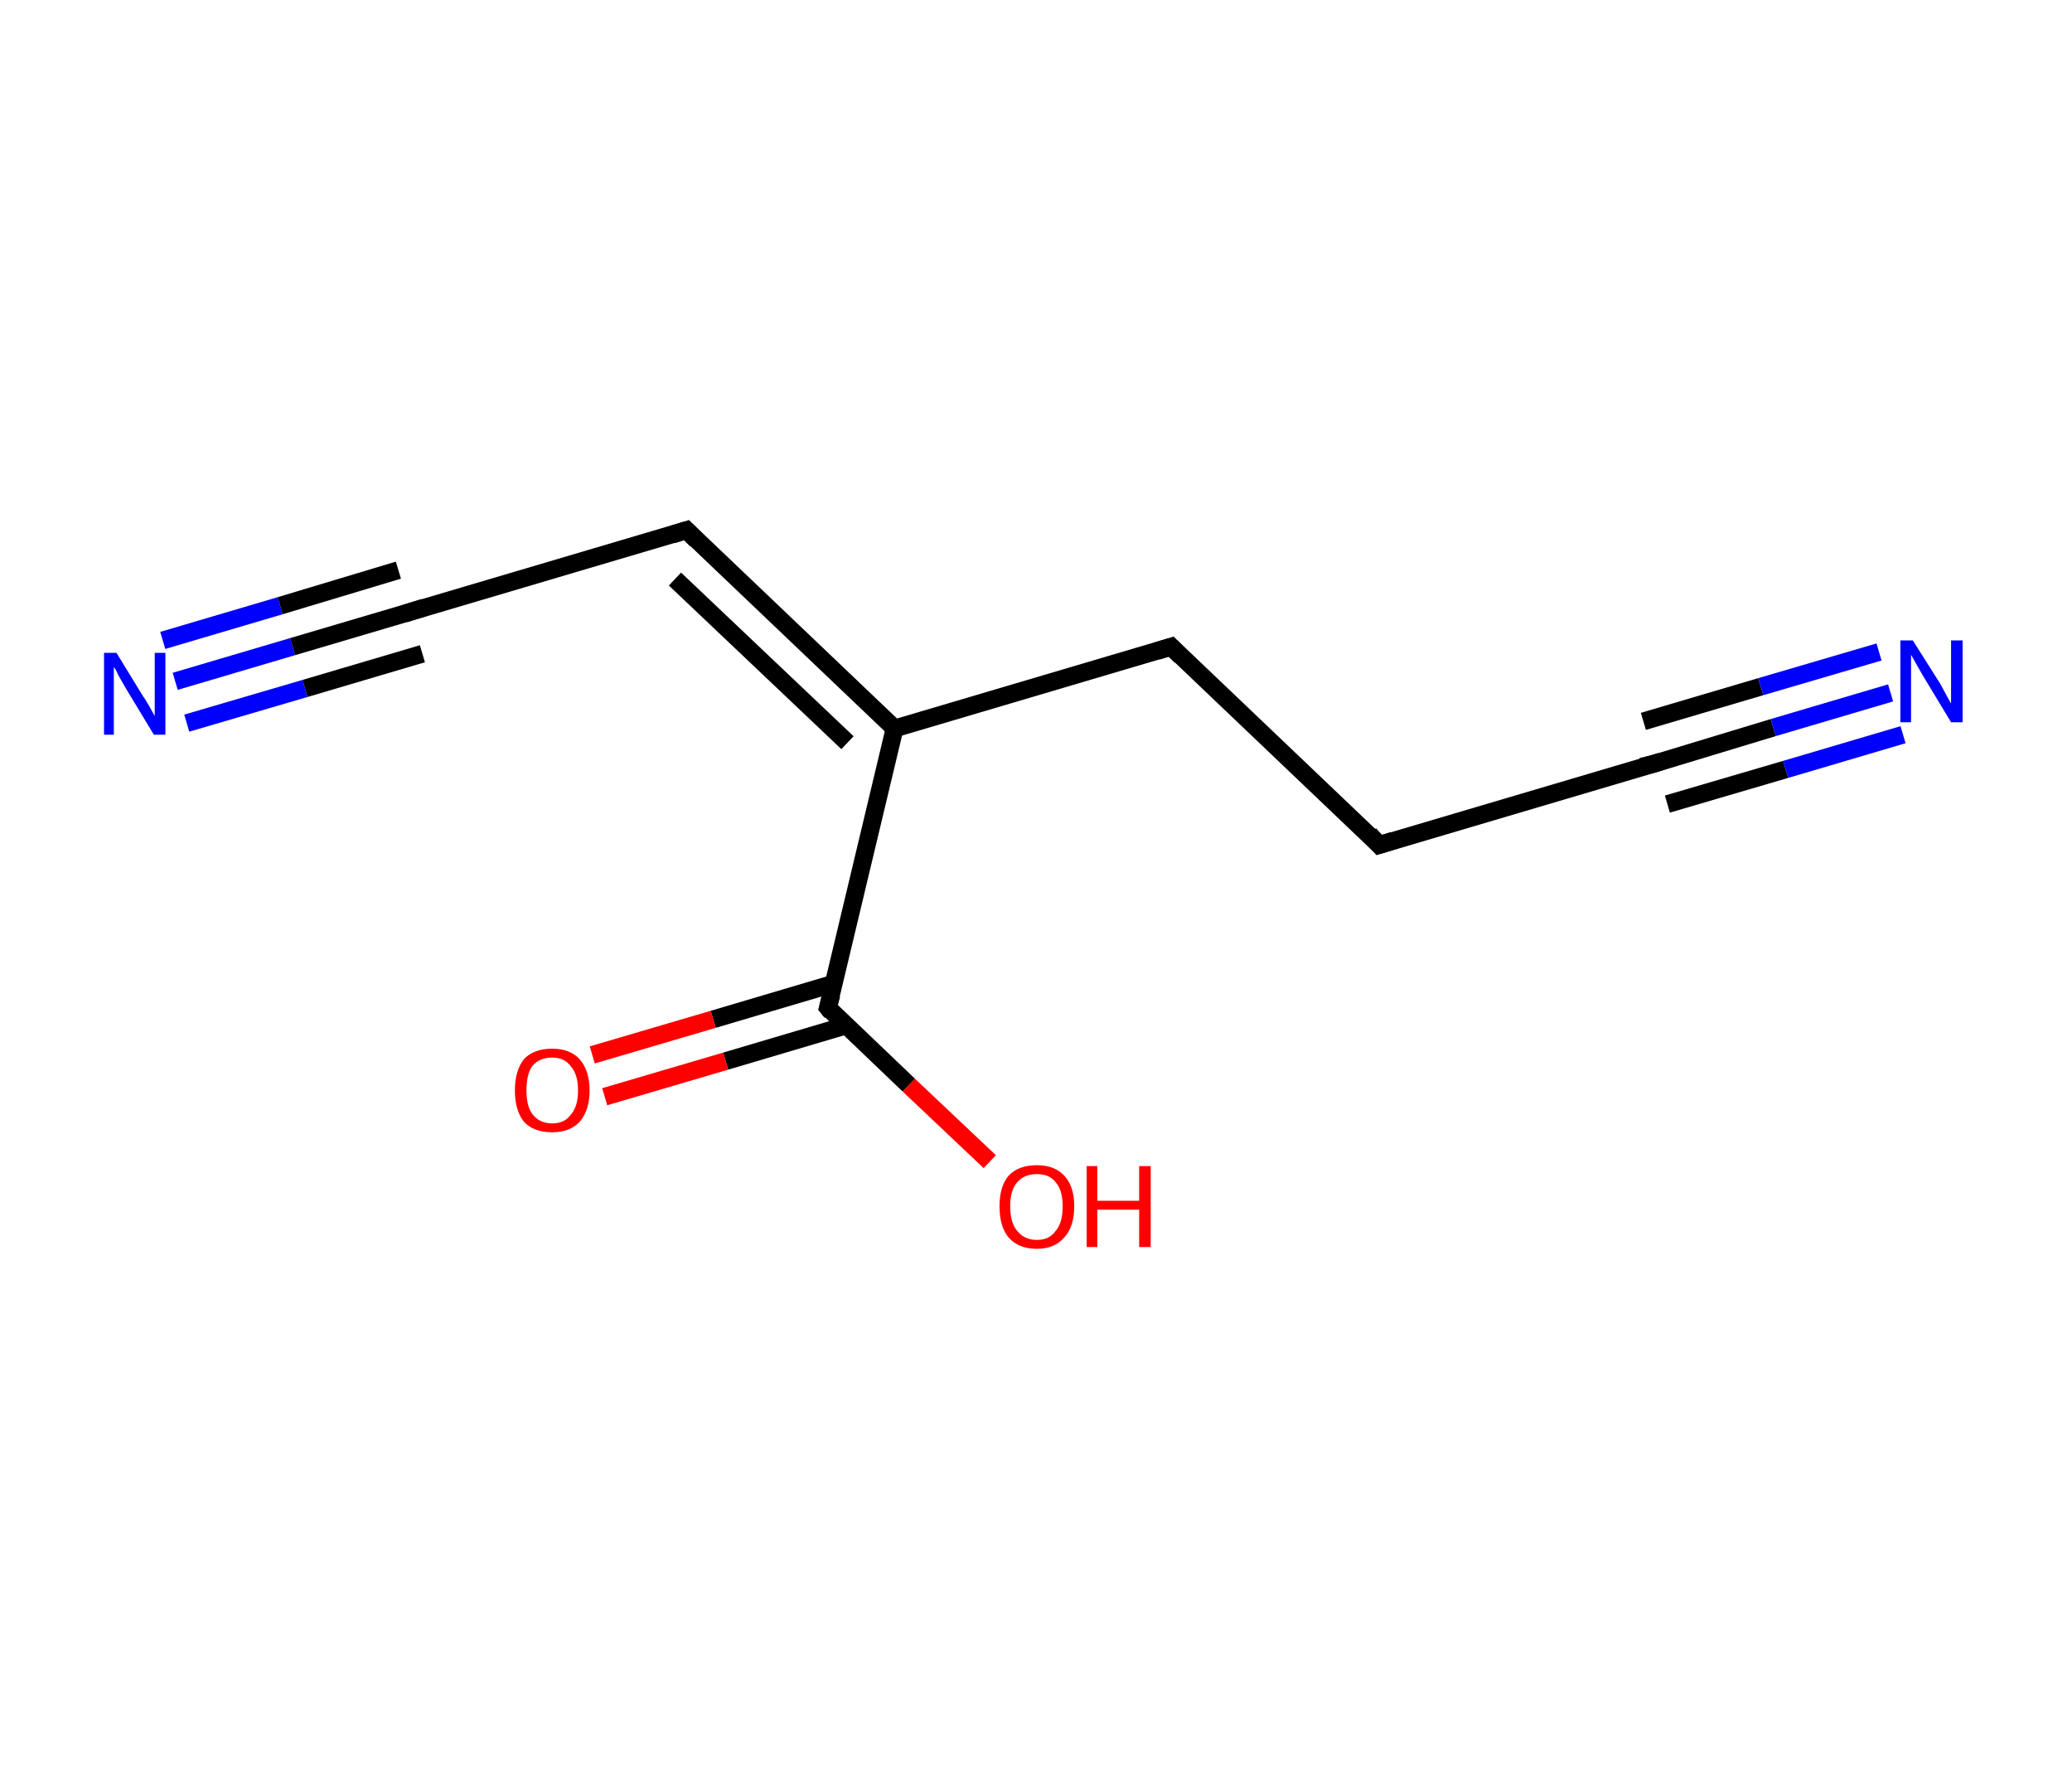 <?xml version='1.0' encoding='ASCII' standalone='yes'?>
<svg xmlns="http://www.w3.org/2000/svg" xmlns:rdkit="http://www.rdkit.org/xml" xmlns:xlink="http://www.w3.org/1999/xlink" version="1.1" baseProfile="full" xml:space="preserve" width="233px" height="200px" viewBox="0 0 233 200">
<!-- END OF HEADER -->
<rect style="opacity:1.0;fill:#FFFFFF;stroke:none" width="233.0" height="200.0" x="0.0" y="0.0"> </rect>
<path class="bond-0 atom-0 atom-1" d="M 19.7,76.6 L 32.9,72.7" style="fill:none;fill-rule:evenodd;stroke:#0000FF;stroke-width:2.0px;stroke-linecap:butt;stroke-linejoin:miter;stroke-opacity:1"/>
<path class="bond-0 atom-0 atom-1" d="M 32.9,72.7 L 46.1,68.8" style="fill:none;fill-rule:evenodd;stroke:#000000;stroke-width:2.0px;stroke-linecap:butt;stroke-linejoin:miter;stroke-opacity:1"/>
<path class="bond-0 atom-0 atom-1" d="M 18.3,72.0 L 31.5,68.1" style="fill:none;fill-rule:evenodd;stroke:#0000FF;stroke-width:2.0px;stroke-linecap:butt;stroke-linejoin:miter;stroke-opacity:1"/>
<path class="bond-0 atom-0 atom-1" d="M 31.5,68.1 L 44.8,64.1" style="fill:none;fill-rule:evenodd;stroke:#000000;stroke-width:2.0px;stroke-linecap:butt;stroke-linejoin:miter;stroke-opacity:1"/>
<path class="bond-0 atom-0 atom-1" d="M 21.0,81.3 L 34.3,77.4" style="fill:none;fill-rule:evenodd;stroke:#0000FF;stroke-width:2.0px;stroke-linecap:butt;stroke-linejoin:miter;stroke-opacity:1"/>
<path class="bond-0 atom-0 atom-1" d="M 34.3,77.4 L 47.5,73.5" style="fill:none;fill-rule:evenodd;stroke:#000000;stroke-width:2.0px;stroke-linecap:butt;stroke-linejoin:miter;stroke-opacity:1"/>
<path class="bond-1 atom-1 atom-2" d="M 46.1,68.8 L 77.2,59.6" style="fill:none;fill-rule:evenodd;stroke:#000000;stroke-width:2.0px;stroke-linecap:butt;stroke-linejoin:miter;stroke-opacity:1"/>
<path class="bond-2 atom-2 atom-3" d="M 77.2,59.6 L 100.6,81.9" style="fill:none;fill-rule:evenodd;stroke:#000000;stroke-width:2.0px;stroke-linecap:butt;stroke-linejoin:miter;stroke-opacity:1"/>
<path class="bond-2 atom-2 atom-3" d="M 75.9,65.1 L 95.3,83.5" style="fill:none;fill-rule:evenodd;stroke:#000000;stroke-width:2.0px;stroke-linecap:butt;stroke-linejoin:miter;stroke-opacity:1"/>
<path class="bond-3 atom-3 atom-4" d="M 100.6,81.9 L 131.7,72.7" style="fill:none;fill-rule:evenodd;stroke:#000000;stroke-width:2.0px;stroke-linecap:butt;stroke-linejoin:miter;stroke-opacity:1"/>
<path class="bond-4 atom-4 atom-5" d="M 131.7,72.7 L 155.1,95.0" style="fill:none;fill-rule:evenodd;stroke:#000000;stroke-width:2.0px;stroke-linecap:butt;stroke-linejoin:miter;stroke-opacity:1"/>
<path class="bond-5 atom-5 atom-6" d="M 155.1,95.0 L 186.2,85.8" style="fill:none;fill-rule:evenodd;stroke:#000000;stroke-width:2.0px;stroke-linecap:butt;stroke-linejoin:miter;stroke-opacity:1"/>
<path class="bond-6 atom-6 atom-7" d="M 186.2,85.8 L 199.4,81.8" style="fill:none;fill-rule:evenodd;stroke:#000000;stroke-width:2.0px;stroke-linecap:butt;stroke-linejoin:miter;stroke-opacity:1"/>
<path class="bond-6 atom-6 atom-7" d="M 199.4,81.8 L 212.6,77.9" style="fill:none;fill-rule:evenodd;stroke:#0000FF;stroke-width:2.0px;stroke-linecap:butt;stroke-linejoin:miter;stroke-opacity:1"/>
<path class="bond-6 atom-6 atom-7" d="M 184.8,81.1 L 198.0,77.2" style="fill:none;fill-rule:evenodd;stroke:#000000;stroke-width:2.0px;stroke-linecap:butt;stroke-linejoin:miter;stroke-opacity:1"/>
<path class="bond-6 atom-6 atom-7" d="M 198.0,77.2 L 211.3,73.3" style="fill:none;fill-rule:evenodd;stroke:#0000FF;stroke-width:2.0px;stroke-linecap:butt;stroke-linejoin:miter;stroke-opacity:1"/>
<path class="bond-6 atom-6 atom-7" d="M 187.5,90.4 L 200.8,86.5" style="fill:none;fill-rule:evenodd;stroke:#000000;stroke-width:2.0px;stroke-linecap:butt;stroke-linejoin:miter;stroke-opacity:1"/>
<path class="bond-6 atom-6 atom-7" d="M 200.8,86.5 L 214.0,82.6" style="fill:none;fill-rule:evenodd;stroke:#0000FF;stroke-width:2.0px;stroke-linecap:butt;stroke-linejoin:miter;stroke-opacity:1"/>
<path class="bond-7 atom-3 atom-8" d="M 100.6,81.9 L 93.1,113.3" style="fill:none;fill-rule:evenodd;stroke:#000000;stroke-width:2.0px;stroke-linecap:butt;stroke-linejoin:miter;stroke-opacity:1"/>
<path class="bond-8 atom-8 atom-9" d="M 93.7,110.6 L 80.2,114.6" style="fill:none;fill-rule:evenodd;stroke:#000000;stroke-width:2.0px;stroke-linecap:butt;stroke-linejoin:miter;stroke-opacity:1"/>
<path class="bond-8 atom-8 atom-9" d="M 80.2,114.6 L 66.6,118.6" style="fill:none;fill-rule:evenodd;stroke:#FF0000;stroke-width:2.0px;stroke-linecap:butt;stroke-linejoin:miter;stroke-opacity:1"/>
<path class="bond-8 atom-8 atom-9" d="M 95.1,115.3 L 81.6,119.3" style="fill:none;fill-rule:evenodd;stroke:#000000;stroke-width:2.0px;stroke-linecap:butt;stroke-linejoin:miter;stroke-opacity:1"/>
<path class="bond-8 atom-8 atom-9" d="M 81.6,119.3 L 68.0,123.3" style="fill:none;fill-rule:evenodd;stroke:#FF0000;stroke-width:2.0px;stroke-linecap:butt;stroke-linejoin:miter;stroke-opacity:1"/>
<path class="bond-9 atom-8 atom-10" d="M 93.1,113.3 L 102.2,122.0" style="fill:none;fill-rule:evenodd;stroke:#000000;stroke-width:2.0px;stroke-linecap:butt;stroke-linejoin:miter;stroke-opacity:1"/>
<path class="bond-9 atom-8 atom-10" d="M 102.2,122.0 L 111.3,130.6" style="fill:none;fill-rule:evenodd;stroke:#FF0000;stroke-width:2.0px;stroke-linecap:butt;stroke-linejoin:miter;stroke-opacity:1"/>
<path d="M 45.5,69.0 L 46.1,68.8 L 47.7,68.3" style="fill:none;stroke:#000000;stroke-width:2.0px;stroke-linecap:butt;stroke-linejoin:miter;stroke-opacity:1;"/>
<path d="M 75.6,60.1 L 77.2,59.6 L 78.3,60.7" style="fill:none;stroke:#000000;stroke-width:2.0px;stroke-linecap:butt;stroke-linejoin:miter;stroke-opacity:1;"/>
<path d="M 130.1,73.2 L 131.7,72.7 L 132.8,73.8" style="fill:none;stroke:#000000;stroke-width:2.0px;stroke-linecap:butt;stroke-linejoin:miter;stroke-opacity:1;"/>
<path d="M 154.0,93.8 L 155.1,95.0 L 156.7,94.5" style="fill:none;stroke:#000000;stroke-width:2.0px;stroke-linecap:butt;stroke-linejoin:miter;stroke-opacity:1;"/>
<path d="M 184.6,86.2 L 186.2,85.8 L 186.8,85.6" style="fill:none;stroke:#000000;stroke-width:2.0px;stroke-linecap:butt;stroke-linejoin:miter;stroke-opacity:1;"/>
<path d="M 93.5,111.8 L 93.1,113.3 L 93.5,113.8" style="fill:none;stroke:#000000;stroke-width:2.0px;stroke-linecap:butt;stroke-linejoin:miter;stroke-opacity:1;"/>
<path class="atom-0" d="M 13.1 73.4 L 16.1 78.3 Q 16.4 78.7, 16.9 79.6 Q 17.4 80.5, 17.4 80.5 L 17.4 73.4 L 18.6 73.4 L 18.6 82.6 L 17.3 82.6 L 14.1 77.3 Q 13.7 76.6, 13.3 75.9 Q 13.0 75.2, 12.8 75.0 L 12.8 82.6 L 11.7 82.6 L 11.7 73.4 L 13.1 73.4 " fill="#0000FF"/>
<path class="atom-7" d="M 215.1 72.0 L 218.2 76.9 Q 218.4 77.3, 218.9 78.2 Q 219.4 79.1, 219.4 79.1 L 219.4 72.0 L 220.7 72.0 L 220.7 81.2 L 219.4 81.2 L 216.2 75.9 Q 215.8 75.2, 215.4 74.5 Q 215.0 73.8, 214.9 73.6 L 214.9 81.2 L 213.7 81.2 L 213.7 72.0 L 215.1 72.0 " fill="#0000FF"/>
<path class="atom-9" d="M 57.9 122.6 Q 57.9 120.4, 58.9 119.1 Q 60.0 117.9, 62.1 117.9 Q 64.1 117.9, 65.2 119.1 Q 66.3 120.4, 66.3 122.6 Q 66.3 124.8, 65.2 126.1 Q 64.1 127.3, 62.1 127.3 Q 60.0 127.3, 58.9 126.1 Q 57.9 124.8, 57.9 122.6 M 62.1 126.3 Q 63.5 126.3, 64.2 125.3 Q 65.0 124.4, 65.0 122.6 Q 65.0 120.8, 64.2 119.9 Q 63.5 118.9, 62.1 118.9 Q 60.7 118.9, 59.9 119.8 Q 59.2 120.7, 59.2 122.6 Q 59.2 124.4, 59.9 125.3 Q 60.7 126.3, 62.1 126.3 " fill="#FF0000"/>
<path class="atom-10" d="M 112.4 135.6 Q 112.4 133.4, 113.4 132.2 Q 114.5 131.0, 116.6 131.0 Q 118.6 131.0, 119.7 132.2 Q 120.8 133.4, 120.8 135.6 Q 120.8 137.9, 119.7 139.1 Q 118.6 140.4, 116.6 140.4 Q 114.5 140.4, 113.4 139.1 Q 112.4 137.9, 112.4 135.6 M 116.6 139.4 Q 118.0 139.4, 118.7 138.4 Q 119.5 137.5, 119.5 135.6 Q 119.5 133.8, 118.7 132.9 Q 118.0 132.0, 116.6 132.0 Q 115.2 132.0, 114.4 132.9 Q 113.6 133.8, 113.6 135.6 Q 113.6 137.5, 114.4 138.4 Q 115.2 139.4, 116.6 139.4 " fill="#FF0000"/>
<path class="atom-10" d="M 122.2 131.1 L 123.4 131.1 L 123.4 135.0 L 128.1 135.0 L 128.1 131.1 L 129.4 131.1 L 129.4 140.2 L 128.1 140.2 L 128.1 136.0 L 123.4 136.0 L 123.4 140.2 L 122.2 140.2 L 122.2 131.1 " fill="#FF0000"/>
</svg>
